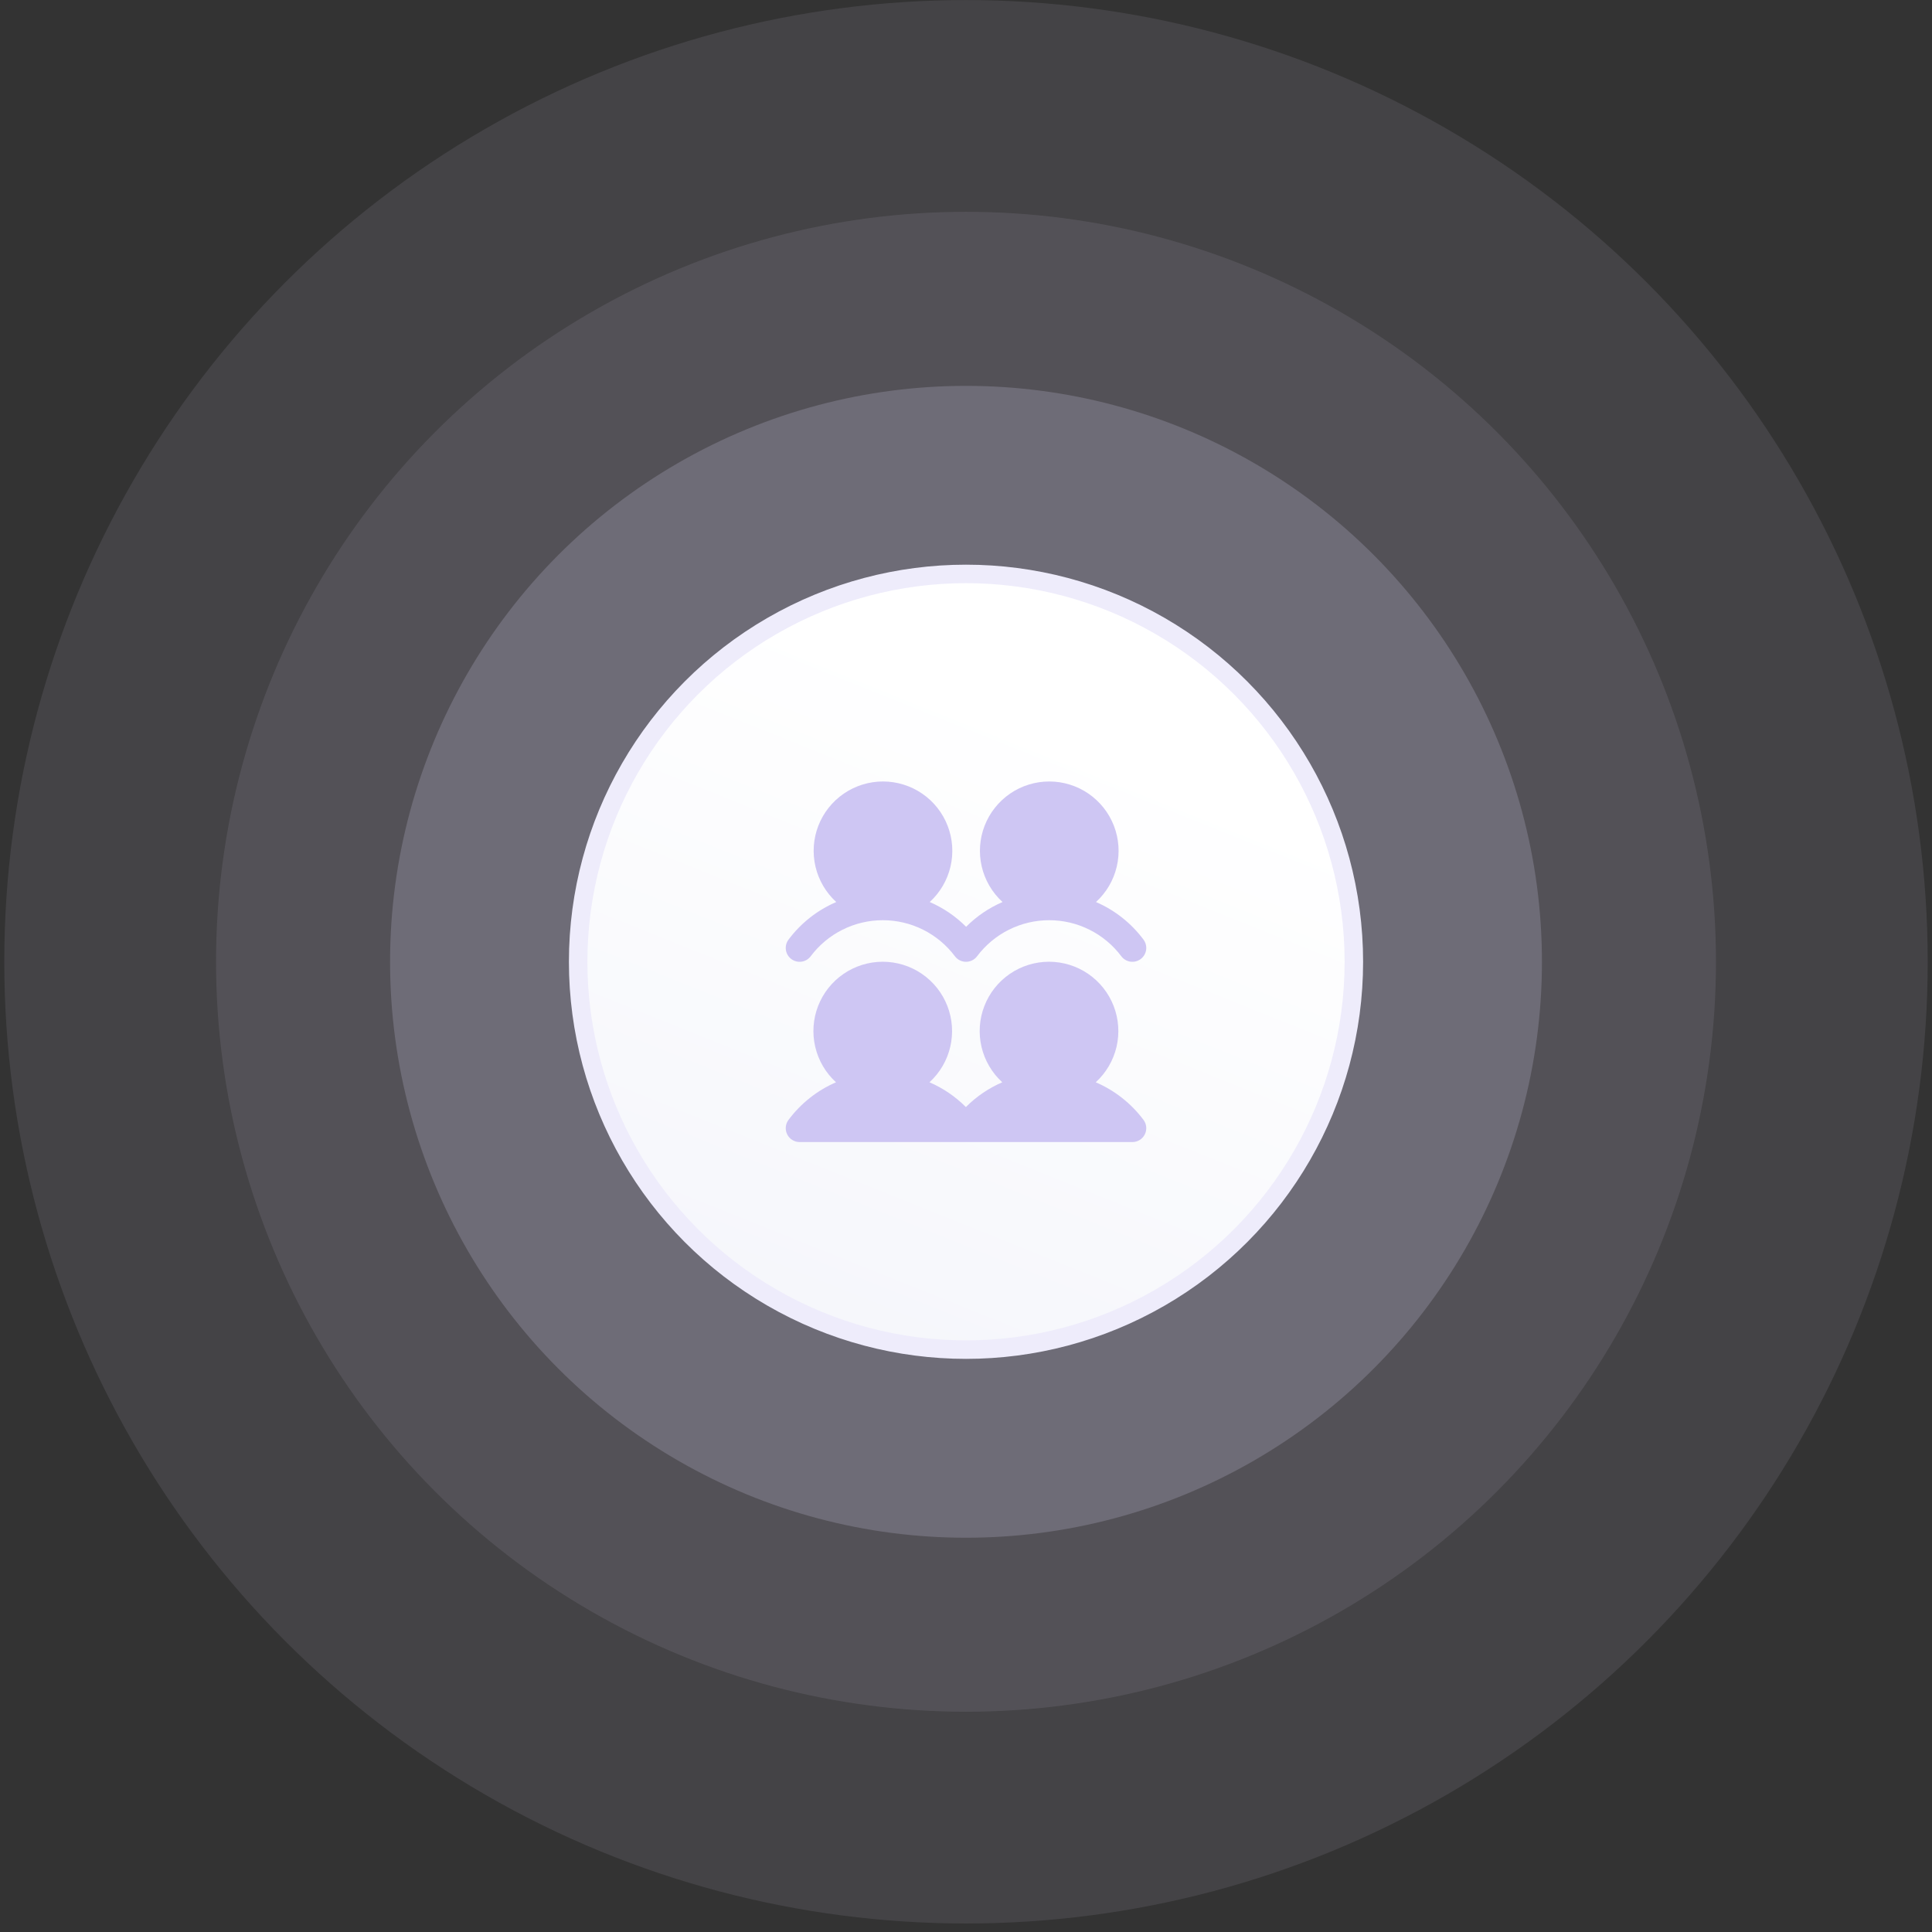 <svg width="209" height="209" viewBox="0 0 209 209" fill="none"
  xmlns="http://www.w3.org/2000/svg">
  <rect x="0" y="0" width="209" height="209" fill="#333333" stroke="none"/>
  <circle opacity="0.1" cx="104.5" cy="104.043" r="104.036" fill="#DED9F7"/>
  <circle opacity="0.1" cx="104.501" cy="104.043" r="81.129" fill="#DED9F7"/>
  <circle opacity="0.2" cx="104.501" cy="104.046" r="62.304" fill="#DED9F7"/>
  <circle cx="104.501" cy="104.043" r="41.957" fill="url(#paint0_linear_10877_286742)" stroke="#EEECFB" stroke-width="2"/>
  <path d="M123.7 121.144C123.868 121.367 123.97 121.632 123.995 121.909C124.021 122.187 123.968 122.466 123.843 122.716C123.719 122.965 123.527 123.175 123.29 123.322C123.052 123.468 122.779 123.546 122.5 123.546H86.5C86.221 123.546 85.948 123.468 85.711 123.322C85.474 123.175 85.283 122.966 85.158 122.716C85.034 122.467 84.981 122.188 85.006 121.911C85.031 121.633 85.133 121.368 85.3 121.146C86.628 119.365 88.399 117.963 90.438 117.079C89.32 116.059 88.538 114.725 88.192 113.253C87.846 111.781 87.954 110.238 88.501 108.828C89.047 107.417 90.008 106.206 91.256 105.351C92.504 104.496 93.981 104.039 95.493 104.039C97.006 104.039 98.483 104.496 99.731 105.351C100.979 106.206 101.939 107.417 102.486 108.828C103.033 110.238 103.141 111.781 102.795 113.253C102.449 114.725 101.667 116.059 100.549 117.079C102.02 117.714 103.356 118.624 104.487 119.758C105.618 118.624 106.954 117.714 108.424 117.079C107.307 116.059 106.524 114.725 106.179 113.253C105.833 111.781 105.941 110.238 106.488 108.828C107.034 107.417 107.995 106.206 109.243 105.351C110.491 104.496 111.968 104.039 113.48 104.039C114.993 104.039 116.47 104.496 117.718 105.351C118.966 106.206 119.926 107.417 120.473 108.828C121.02 110.238 121.127 111.781 120.782 113.253C120.436 114.725 119.653 116.059 118.536 117.079C120.584 117.958 122.364 119.36 123.7 121.144ZM85.6 103.746C85.758 103.864 85.937 103.95 86.128 103.999C86.319 104.048 86.517 104.058 86.712 104.03C86.907 104.003 87.095 103.937 87.264 103.836C87.434 103.736 87.582 103.603 87.7 103.446C88.608 102.235 89.786 101.252 91.14 100.575C92.493 99.898 93.986 99.546 95.5 99.546C97.014 99.546 98.507 99.898 99.86 100.575C101.214 101.252 102.392 102.235 103.3 103.446C103.44 103.632 103.621 103.783 103.829 103.887C104.037 103.991 104.267 104.046 104.5 104.046C104.733 104.046 104.963 103.991 105.171 103.887C105.379 103.783 105.56 103.632 105.7 103.446C106.608 102.235 107.786 101.252 109.14 100.575C110.494 99.898 111.986 99.546 113.5 99.546C115.014 99.546 116.506 99.898 117.86 100.575C119.214 101.252 120.392 102.235 121.3 103.446C121.418 103.603 121.567 103.736 121.736 103.836C121.906 103.937 122.093 104.002 122.289 104.03C122.484 104.058 122.682 104.047 122.873 103.998C123.064 103.949 123.243 103.863 123.401 103.745C123.559 103.626 123.691 103.478 123.792 103.309C123.892 103.139 123.958 102.951 123.986 102.756C124.013 102.561 124.002 102.362 123.953 102.171C123.904 101.981 123.818 101.801 123.7 101.644C122.372 99.863 120.601 98.462 118.562 97.579C119.68 96.559 120.462 95.225 120.808 93.753C121.154 92.281 121.046 90.738 120.499 89.328C119.953 87.918 118.992 86.706 117.744 85.851C116.496 84.996 115.019 84.539 113.507 84.539C111.994 84.539 110.517 84.996 109.269 85.851C108.021 86.706 107.061 87.918 106.514 89.328C105.967 90.738 105.859 92.281 106.205 93.753C106.551 95.225 107.333 96.559 108.451 97.579C106.98 98.214 105.644 99.124 104.513 100.258C103.382 99.124 102.046 98.214 100.576 97.579C101.693 96.559 102.476 95.225 102.821 93.753C103.167 92.281 103.059 90.738 102.512 89.328C101.966 87.918 101.005 86.706 99.757 85.851C98.509 84.996 97.032 84.539 95.52 84.539C94.007 84.539 92.53 84.996 91.282 85.851C90.034 86.706 89.074 87.918 88.527 89.328C87.98 90.738 87.873 92.281 88.218 93.753C88.564 95.225 89.347 96.559 90.464 97.579C88.416 98.459 86.635 99.861 85.3 101.646C85.182 101.803 85.096 101.982 85.047 102.173C84.998 102.364 84.987 102.563 85.015 102.758C85.043 102.953 85.109 103.14 85.209 103.31C85.31 103.479 85.442 103.627 85.6 103.746Z" fill="#CEC6F3"/>
  <defs>
    <linearGradient id="paint0_linear_10877_286742" x1="126.26" y1="83.094" x2="98.403" y2="152.475" gradientUnits="userSpaceOnUse">
      <stop stop-color="white"/>
      <stop offset="1" stop-color="#F5F6FB"/>
    </linearGradient>
  </defs>
</svg>
